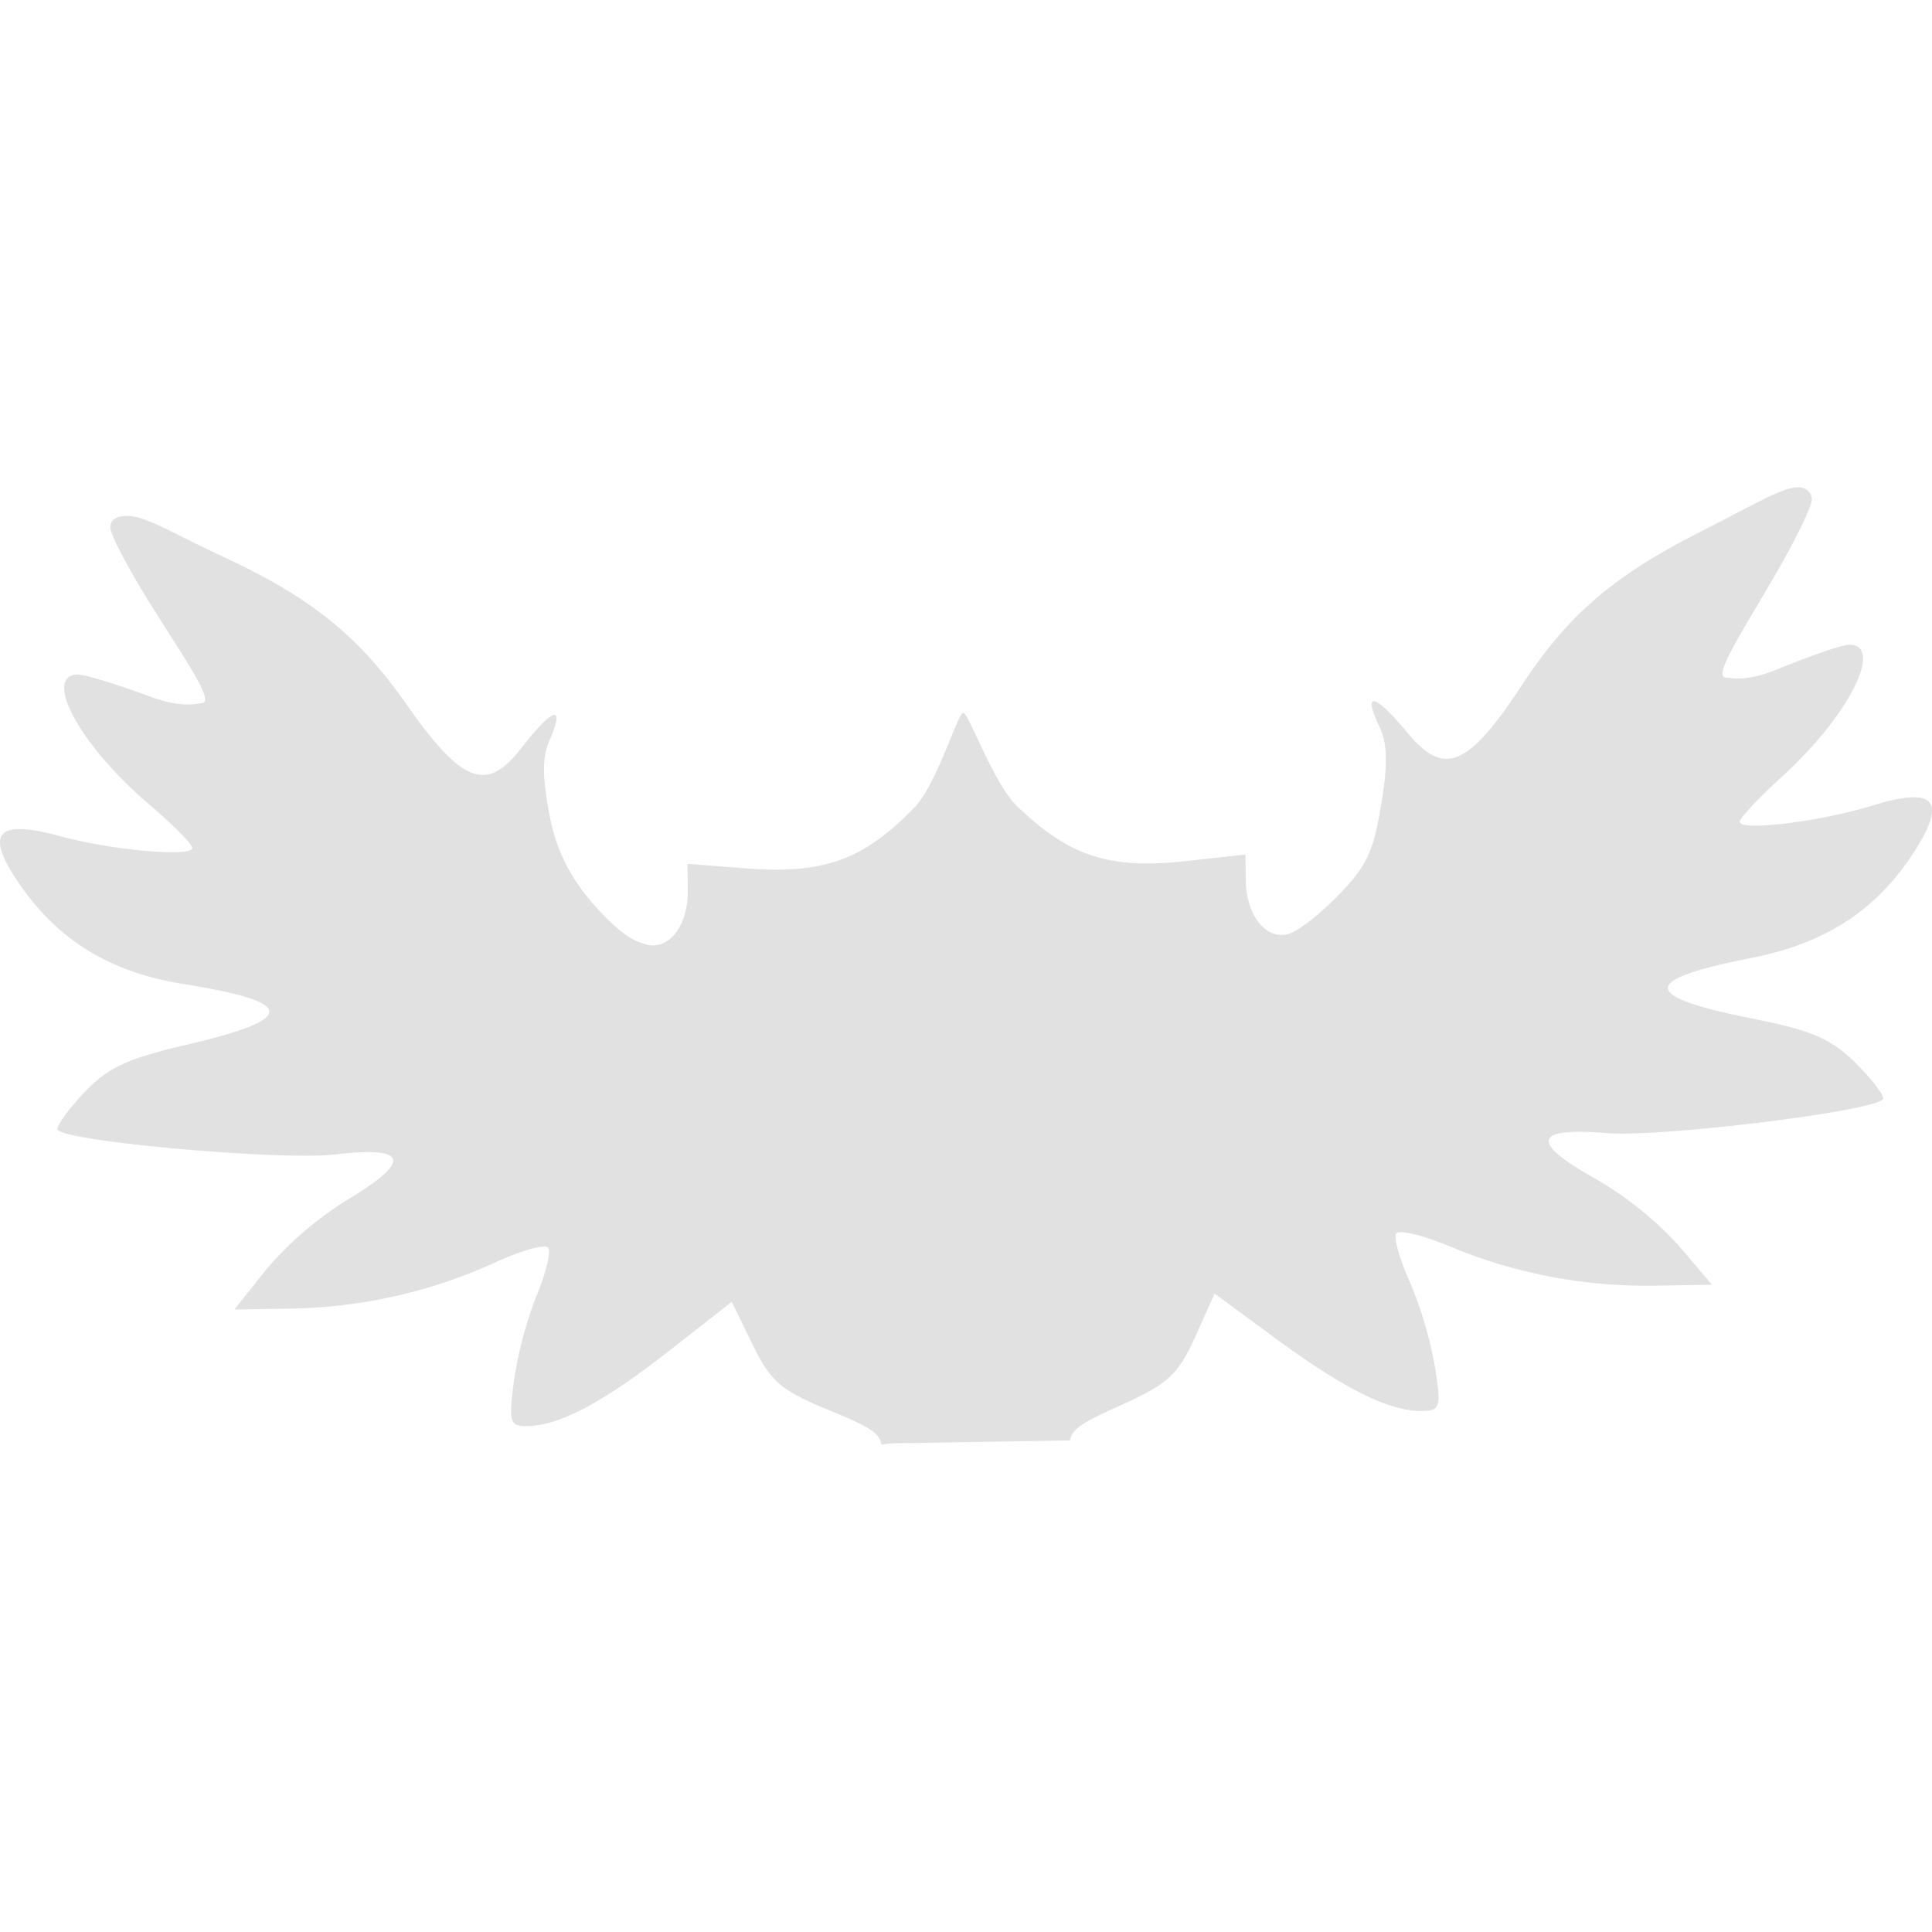 <svg xmlns="http://www.w3.org/2000/svg" style="isolation:isolate" width="16" height="16" version="1.1" id="svg26714"><defs id="defs26710"><style id="current-color-scheme" type="text/css"/></defs><path d="M14.983 4.077c-.099-.124-.344.046-.893.323-.744.376-1.113.704-1.489 1.278-.442.673-.641.756-.941.395-.277-.334-.379-.356-.235-.052.066.138.069.311.013.644-.061.359-.103.484-.324.718-.155.164-.349.32-.433.348-.189.064-.359-.142-.364-.44l-.003-.214-.49.054c-.638.07-.97-.038-1.405-.459-.191-.185-.398-.77-.442-.769-.045.001-.218.592-.403.783-.422.435-.751.555-1.39.506l-.491-.038.003.215c.005.298-.159.509-.35.451-.085-.025-.16-.055-.32-.213-.226-.228-.397-.47-.469-.827-.066-.331-.069-.504-.008-.644.135-.308.034-.283-.232.06-.289.371-.49.294-.952-.365-.394-.56-.774-.876-1.529-1.226-.398-.185-.628-.332-.783-.332-.093.001-.14.032-.139.098.001.056.144.33.318.61.314.502.556.841.435.843-.034 0-.153.046-.426-.056C.968 5.667.7 5.585.644 5.586c-.287.005-.001.571.594 1.078.195.166.354.327.355.358.001.079-.669.02-1.102-.099-.52-.141-.619-.024-.334.392.324.473.752.738 1.373.836.928.149.933.287.016.501-.5.117-.656.19-.858.406-.136.145-.23.281-.209.301.102.099 1.854.253 2.293.202.614-.072.644.053.092.383a2.902 2.902 0 0 0-.658.568l-.265.333.47-.008a4.227 4.227 0 0 0 1.688-.381c.221-.102.42-.157.442-.122.023.034-.022.216-.1.403a3.272 3.272 0 0 0-.186.707c-.043.338-.033.368.115.366.267-.005.627-.197 1.173-.624l.517-.405.173.355c.15.307.235.379.633.543.321.132.416.18.433.285a.719.719 0 0 1 .104-.011l1.457-.024.001.001c.017-.1.111-.153.42-.292.392-.177.475-.253.616-.564l.162-.361.528.388c.559.409.926.589 1.192.584.149-.002.157-.033.104-.369a3.31 3.31 0 0 0-.208-.701c-.083-.184-.134-.363-.112-.399.021-.035.222.013.446.107a4.206 4.206 0 0 0 1.698.324l.471-.007-.275-.324a2.932 2.932 0 0 0-.676-.546c-.561-.311-.535-.437.081-.386.44.036 2.186-.177 2.285-.279.021-.021-.078-.153-.218-.294-.208-.209-.367-.277-.869-.377-.923-.184-.923-.32 0-.501.615-.121 1.038-.398 1.348-.881.272-.426.169-.54-.346-.381-.43.133-1.099.215-1.1.135-.001-.031.155-.196.344-.369.58-.527.848-1.103.561-1.098-.056.001-.322.092-.591.203-.27.111-.389.069-.424.07-.121.002.109-.344.407-.857.166-.285.301-.564.3-.619a.087.087 0 0 0-.022-.06v.001z" fill="currentColor" color="#e1e1e1" id="path26712"/></svg>